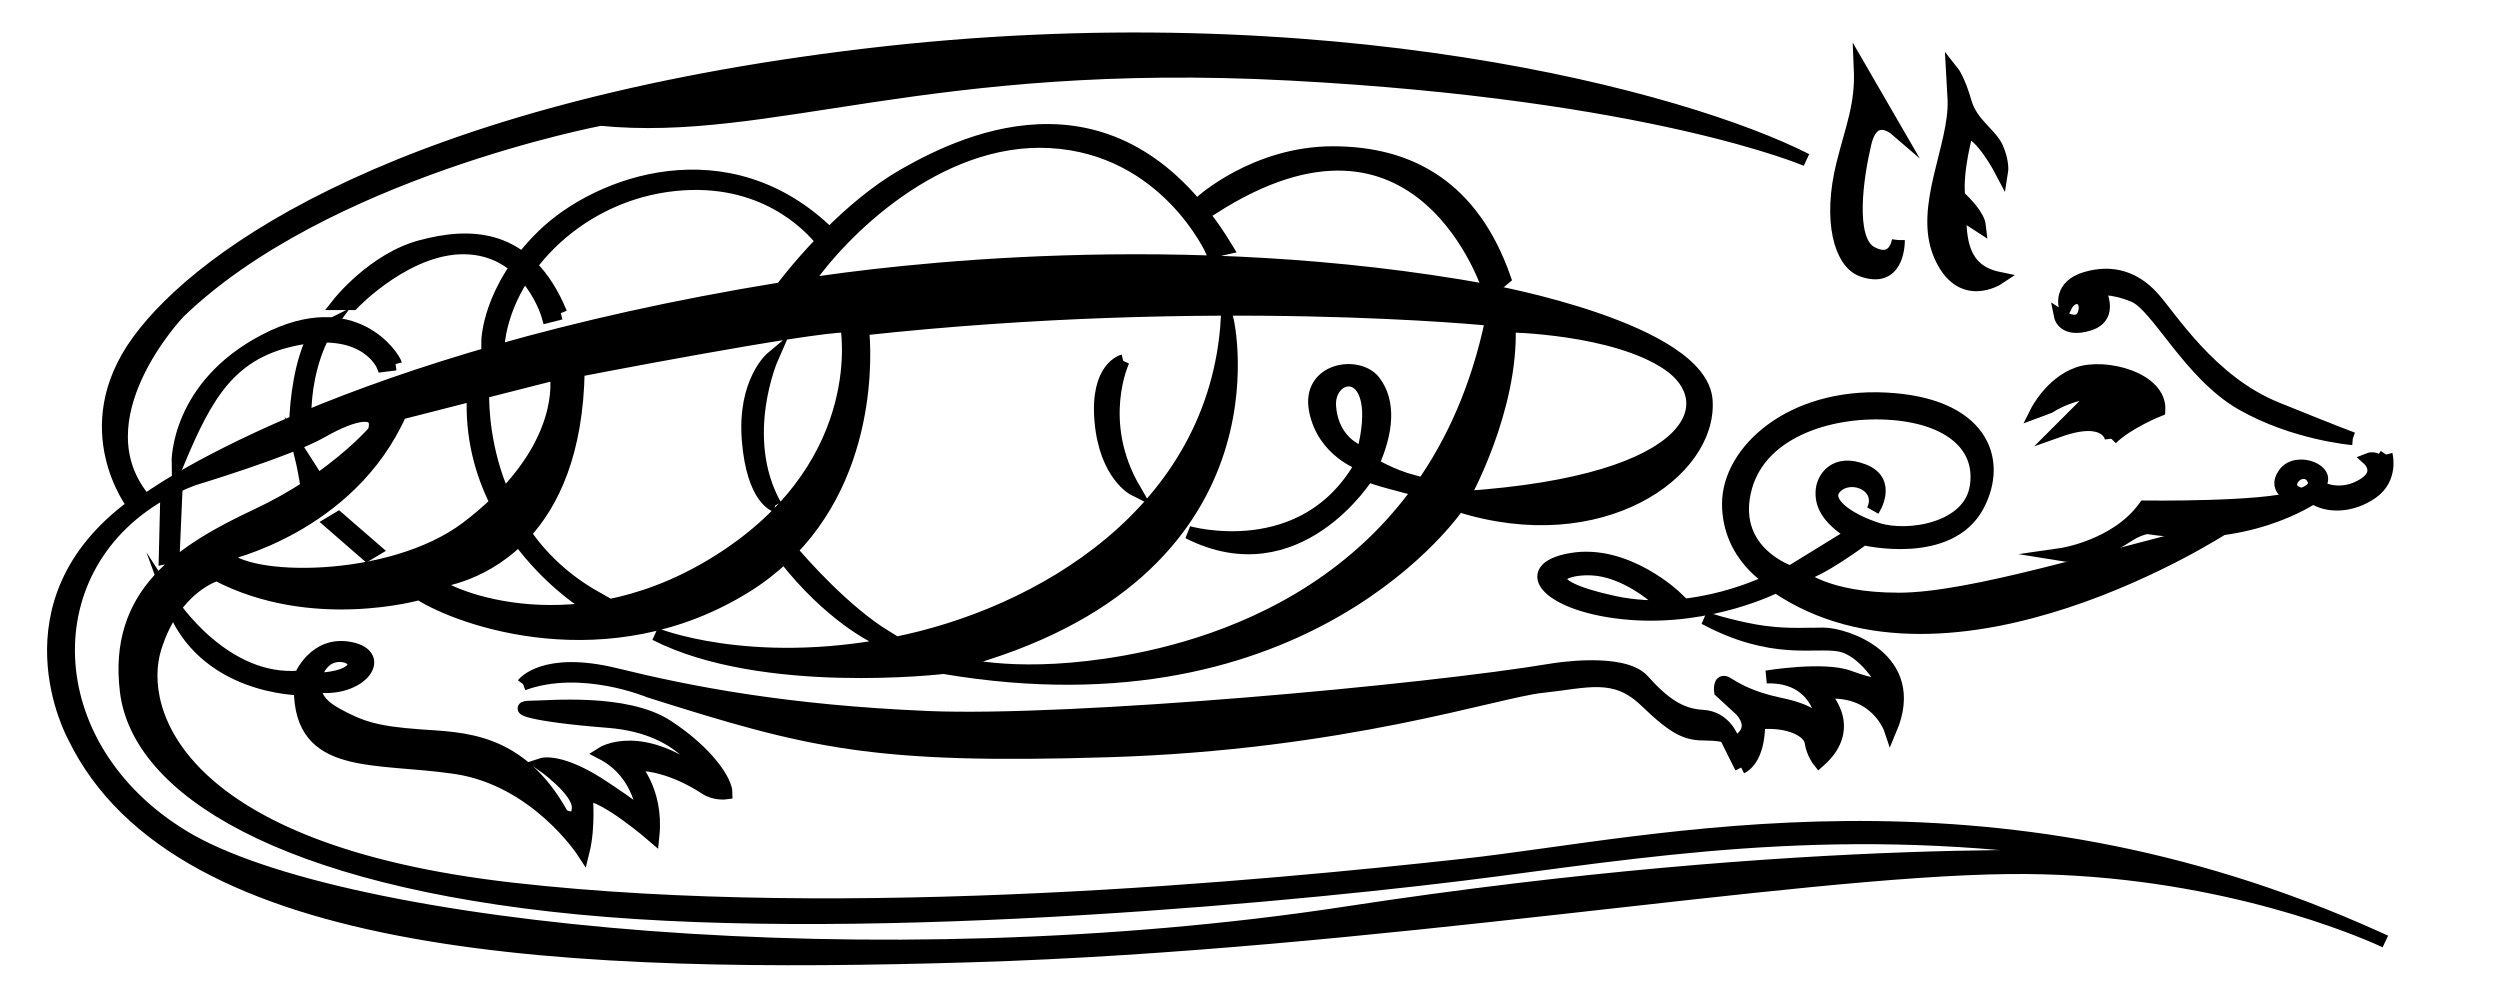 <?xml version="1.0" encoding="UTF-8" standalone="no"?>
<svg
   xmlns:dc="http://purl.org/dc/elements/1.1/"
   xmlns:cc="http://creativecommons.org/ns#"
   xmlns:rdf="http://www.w3.org/1999/02/22-rdf-syntax-ns#"
   xmlns:svg="http://www.w3.org/2000/svg"
   xmlns="http://www.w3.org/2000/svg"
   xmlns:sodipodi="http://sodipodi.sourceforge.net/DTD/sodipodi-0.dtd"
   xmlns:inkscape="http://www.inkscape.org/namespaces/inkscape"
   version="1.1"
   id="svg2"
   xml:space="preserve"
   width="103.28"
   height="40.667"
   viewBox="0 0 103.28 40.667"
   sodipodi:docname="vectorian109.pdf"><defs
     id="defs6" /><sodipodi:namedview
     pagecolor="#ffffff"
     bordercolor="#666666"
     borderopacity="1"
     objecttolerance="10"
     gridtolerance="10"
     guidetolerance="10"
     inkscape:pageopacity="0"
     inkscape:pageshadow="2"
     inkscape:window-width="640"
     inkscape:window-height="480"
     id="namedview4" /><g
     id="g10"
     inkscape:groupmode="layer"
     inkscape:label="vectorian109"
     transform="matrix(1.333,0,0,-1.333,0,40.667)"><g
       id="g12"
       transform="translate(72,-41.499)"><g
         id="g14"
         transform="translate(-70.342,42.292)"><g
           id="g16"><g
             id="g18"><path
               d="m 8.866,9.399 c 0.628,0 0.775,-0.701 -0.775,-0.738 0,0 0.148,0.738 0.775,0.738 M 19.021,7.209 c -1.279,0.837 -3.692,0.59 -4.233,0.59 -0.542,0 -0.099,-0.247 2.412,-0.443 2.511,-0.197 3.053,-1.823 3.053,-1.823 -2.019,1.626 -3.25,0.837 -3.25,0.837 1.231,-0.639 1.28,-1.969 1.28,-1.969 -0.197,0.246 -1.182,0.885 -1.182,0.885 -1.378,0.936 -1.969,0.739 -1.969,0.739 0,0 1.132,-0.788 1.132,-1.33 0,-0.54 -0.492,-0.245 -0.492,-0.245 C 14.443,6.863 12.669,6.814 11.341,6.913 10.011,7.011 9.519,7.16 8.731,7.602 7.943,8.045 8.14,8.489 8.14,8.489 L 8.312,8.439 C 9.569,8.365 10.306,9.399 9.199,9.621 8.091,9.842 7.649,8.735 7.649,8.735 5.285,8.513 3.66,11.024 3.66,11.024 4.62,8.365 7.649,8.365 7.649,8.365 c 0,-2.512 2.289,-2.068 4.8,-2.437 2.511,-0.37 3.964,-2.609 3.964,-2.609 0.197,0.788 0.098,1.771 0.098,1.771 0.591,0 2.068,-1.279 2.068,-1.279 0.148,1.428 -0.64,2.216 -0.64,2.216 0.985,0.049 1.97,-0.541 2.264,-0.739 0.295,-0.197 0.641,-0.148 0.641,-0.148 0,0.346 -0.542,1.231 -1.822,2.069"
               style="fill:#000000;fill-opacity:1;fill-rule:nonzero;stroke:#000000;stroke-width:0.399;stroke-linecap:butt;stroke-linejoin:miter;stroke-miterlimit:10;stroke-dasharray:none;stroke-opacity:1"
               id="path20" /><path
               d="m 14.553,8.513 c 0,0 0.628,0.849 2.88,0.296 2.252,-0.555 5.244,-1.144 9.674,-1.329 4.431,-0.185 15.398,0.811 19.349,1.476 0,0 2.179,0.37 2.807,-0.331 0.628,-0.701 1.145,-1.071 1.846,-1.108 0.702,-0.037 0.924,-0.702 0.924,-0.702 0,0 -0.221,0.148 -0.812,0.148 -0.591,0 -0.924,0.111 -1.883,1.034 C 48.377,8.919 47.528,8.586 46.125,8.439 44.721,8.291 39.996,6.666 32.683,6.446 25.372,6.223 23.452,6.715 18.467,8.291 c 0,0 -2.104,0.887 -3.914,0.222"
               style="fill:#000000;fill-opacity:1;fill-rule:nonzero;stroke:#000000;stroke-width:0.399;stroke-linecap:butt;stroke-linejoin:miter;stroke-miterlimit:10;stroke-dasharray:none;stroke-opacity:1"
               id="path22" /><path
               d="m 52.304,5.928 -0.344,0.69 c 0,0 0.985,0.344 0.344,1.083 L 51.664,8.291 c 0,0 -0.05,0.394 0.197,0.247 0.245,-0.148 0.689,-0.443 1.624,-0.64 0.936,-0.196 1.182,-0.443 1.379,-0.738 0,0 -0.05,1.624 -1.773,1.575 0,0 1.773,0.295 2.561,0 0.788,-0.296 1.082,-0.245 1.082,-0.245 0,0 -0.59,1.082 -1.378,1.23 -0.787,0.147 -2.067,-0.296 -4.185,0.837 0,0 0.739,-0.246 1.576,-0.394 0.836,-0.148 1.477,-0.098 2.117,-0.098 0.641,0 3.003,-0.738 2.067,-2.955 0,0 -0.443,1.33 -2.117,1.133 0,0 1.132,-1.033 -0.097,-2.117 0,0 -0.197,0.245 -0.247,0.589 -0.049,0.345 -0.689,0.69 -1.625,0.593 0,0 0.05,-1.084 -0.541,-1.38"
               style="fill:#000000;fill-opacity:1;fill-rule:nonzero;stroke:#000000;stroke-width:0.399;stroke-linecap:butt;stroke-linejoin:miter;stroke-miterlimit:10;stroke-dasharray:none;stroke-opacity:1"
               id="path24" /><path
               d="m 52.402,14.445 c 0.393,1.871 2.609,2.561 4.431,2.462 1.821,-0.098 2.954,-0.935 2.757,-2.264 -0.197,-1.33 -2.117,-1.626 -3.052,-1.33 -0.935,0.294 -1.772,0.886 -1.28,1.33 0.492,0.443 1.477,0 1.132,-0.739 0,0 0.592,0.887 -0.294,1.231 -0.887,0.345 -1.241,-0.236 -1.281,-0.59 -0.049,-0.443 0.147,-0.887 0.936,-1.38 l -1.921,-1.182 c 0,0 -1.822,0.591 -1.428,2.462 m 4.776,-3.298 c -2.264,0 -3.052,0.739 -3.052,0.739 0.592,0.098 1.97,1.131 1.97,1.131 0,0 2.658,-0.639 3.544,1.034 0.763,1.442 0.098,3.151 -2.855,3.299 -2.954,0.148 -4.875,-1.624 -4.875,-3.248 0,-1.626 1.33,-2.364 1.33,-2.364 0,0 -2.363,-1.231 -4.875,-0.69 -2.511,0.542 -1.723,1.083 -0.689,1.034 1.034,-0.049 1.969,-0.886 1.969,-0.886 h 0.641 c 0,0 -1.527,1.477 -3.25,1.182 -1.723,-0.296 -0.689,-1.478 1.822,-1.675 2.512,-0.197 4.53,0.837 4.53,0.837 5.416,-3.692 13.884,1.822 13.884,1.822 -3.692,-0.887 -7.828,-2.216 -10.093,-2.216"
               style="fill:#000000;fill-opacity:1;fill-rule:nonzero;stroke:#000000;stroke-width:0.399;stroke-linecap:butt;stroke-linejoin:miter;stroke-miterlimit:10;stroke-dasharray:none;stroke-opacity:1"
               id="path26" /><path
               d="m 69.683,14.396 c 0,0 -0.394,0.049 -0.344,0.345 0.049,0.296 0.492,0.493 0.688,0.148 0.197,-0.344 -0.344,-0.493 -0.344,-0.493 m 2.609,1.231 -0.197,-0.295 c -0.098,0.246 -0.344,0.148 -0.344,0.148 0,0 0.492,-0.443 -0.247,-0.837 -0.738,-0.394 -1.329,0 -1.329,0 0.492,0.443 -0.64,0.934 -1.033,0.394 -0.394,-0.541 0.344,-0.739 0.344,-0.739 -0.984,-0.343 -4.677,-0.295 -4.677,-0.295 -0.886,-1.231 -2.61,-1.477 -2.61,-1.477 0.887,-0.148 1.757,0.367 2.02,0.542 0.442,0.294 0.688,0.294 0.688,0.294 3.053,-0.493 5.121,0.935 5.121,0.935 0.443,-0.295 1.182,-0.295 1.822,0.148 0.64,0.444 0.443,1.182 0.443,1.182"
               style="fill:#000000;fill-opacity:1;fill-rule:nonzero;stroke:#000000;stroke-width:0.399;stroke-linecap:butt;stroke-linejoin:miter;stroke-miterlimit:10;stroke-dasharray:none;stroke-opacity:1"
               id="path28" /><path
               d="m 71.259,16.119 c 0,0 -1.822,0.15 -3.447,1.083 -1.625,0.936 -2.61,3.055 -3.348,3.35 -0.738,0.295 -1.083,0.195 -1.083,0.195 0,0 0.493,-0.836 -0.295,-1.083 -0.788,-0.244 -0.887,0.247 -0.887,0.247 0,0 0.591,-0.393 0.739,0.098 0.148,0.492 -0.346,0.689 -0.591,0.197 0,0 -0.197,0.641 0.64,0.886 0.837,0.247 1.527,0 2.068,-0.592 0.542,-0.59 1.772,-2.608 3.841,-3.445 1.977,-0.801 2.363,-0.936 2.363,-0.936"
               style="fill:#000000;fill-opacity:1;fill-rule:nonzero;stroke:#000000;stroke-width:0.399;stroke-linecap:butt;stroke-linejoin:miter;stroke-miterlimit:10;stroke-dasharray:none;stroke-opacity:1"
               id="path30" /><path
               d="m 63.775,16.119 c 0,0 -0.098,0.788 -1.625,0.247 l 1.231,1.231 c 0,0 -0.837,-0.049 -1.527,-0.492 l -0.394,-0.147 c 0,0 0.443,0.886 1.281,1.181 0.836,0.296 2.56,-0.148 2.51,-1.131 0,0 -0.985,-0.394 -1.477,-0.888"
               style="fill:#000000;fill-opacity:1;fill-rule:nonzero;stroke:#000000;stroke-width:0.399;stroke-linecap:butt;stroke-linejoin:miter;stroke-miterlimit:10;stroke-dasharray:none;stroke-opacity:1"
               id="path32" /><path
               d="m 57.177,22.274 c 0,-0.197 -0.049,-1.329 -1.132,-0.934 -0.655,0.237 -1.034,1.525 -0.591,3.297 0.279,1.12 0.591,1.822 0.541,2.955 l 1.083,-1.871 c 0,0 -0.689,0.592 -0.936,-0.443 -0.245,-1.033 -0.541,-3.003 0.197,-3.396 0.738,-0.395 0.837,0.393 0.837,0.393"
               style="fill:#000000;fill-opacity:1;fill-rule:nonzero;stroke:#000000;stroke-width:0.399;stroke-linecap:butt;stroke-linejoin:miter;stroke-miterlimit:10;stroke-dasharray:none;stroke-opacity:1"
               id="path34" /><path
               d="m 59.295,25.622 c 0.443,0 1.083,-1.231 1.083,-1.231 0,0 0.048,0.295 -0.148,0.739 -0.197,0.443 -0.788,0.738 -0.985,1.428 -0.196,0.689 -0.393,0.936 -0.393,0.936 l 0.049,-0.887 c 0.049,-1.427 -1.057,-3.311 -0.443,-4.776 0.641,-1.527 1.822,-0.739 1.822,-0.739 -1.165,0.242 -1.183,1.238 -1.204,2.022 l 0.613,-0.398 c -0.034,0.301 -0.406,0.691 -0.643,0.912 -0.089,0.787 0.249,1.993 0.249,1.993"
               style="fill:#000000;fill-opacity:1;fill-rule:nonzero;stroke:#000000;stroke-width:0.399;stroke-linecap:butt;stroke-linejoin:miter;stroke-miterlimit:10;stroke-dasharray:none;stroke-opacity:1"
               id="path36" /><path
               d="m 40.585,15.676 c 0,0 -0.935,0.246 -1.034,1.428 -0.098,1.181 1.773,1.428 1.034,-1.428 m 0.296,-0.345 c 0.443,0.985 0.541,1.921 0.049,2.561 -0.492,0.64 -2.068,0.394 -1.822,-0.886 0.246,-1.281 1.428,-1.675 1.428,-1.675 -1.772,-3.151 -5.366,-2.117 -5.366,-2.117 3.396,-1.723 5.563,1.772 5.563,1.772 0.149,-0.098 1.331,-0.395 1.331,-0.395 l 0.098,0.197 c -0.738,0.197 -1.279,0.542 -1.279,0.542"
               style="fill:#000000;fill-opacity:1;fill-rule:nonzero;stroke:#000000;stroke-width:0.399;stroke-linecap:butt;stroke-linejoin:miter;stroke-miterlimit:10;stroke-dasharray:none;stroke-opacity:1"
               id="path38" /><path
               d="m 44.5,20.698 c 0,0 -2.092,6.745 -8.592,2.56 l -0.344,0.197 c 0,0 1.675,1.527 4.087,1.527 2.413,0 4.333,-1.083 5.317,-3.89 z"
               style="fill:#000000;fill-opacity:1;fill-rule:nonzero;stroke:#000000;stroke-width:0.399;stroke-linecap:butt;stroke-linejoin:miter;stroke-miterlimit:10;stroke-dasharray:none;stroke-opacity:1"
               id="path40" /><path
               d="m 15.723,20.009 -0.394,-0.1 c 0,0 -0.541,1.971 -2.412,2.118 C 11.045,22.176 9.273,20.304 9.273,20.304 H 8.829 c 0,0 1.083,1.378 2.56,1.772 1.477,0.395 3.299,0.445 4.333,-2.067"
               style="fill:#000000;fill-opacity:1;fill-rule:nonzero;stroke:#000000;stroke-width:0.399;stroke-linecap:butt;stroke-linejoin:miter;stroke-miterlimit:10;stroke-dasharray:none;stroke-opacity:1"
               id="path42" /><path
               d="m 10.602,18.434 -0.394,-0.05 c 0,0 -0.492,1.232 -2.608,0.837 -2.117,-0.393 -2.856,-1.723 -3.742,-3.841 0,0 -0.049,2.363 2.707,3.791 2.757,1.428 3.988,-0.541 4.037,-0.738"
               style="fill:#000000;fill-opacity:1;fill-rule:nonzero;stroke:#000000;stroke-width:0.399;stroke-linecap:butt;stroke-linejoin:miter;stroke-miterlimit:10;stroke-dasharray:none;stroke-opacity:1"
               id="path44" /><path
               d="M 8.584,13.51 8.829,13.657 9.963,12.673 9.716,12.525 Z"
               style="fill:#000000;fill-opacity:1;fill-rule:nonzero;stroke:#000000;stroke-width:0.399;stroke-linecap:butt;stroke-linejoin:miter;stroke-miterlimit:10;stroke-dasharray:none;stroke-opacity:1"
               id="path46" /><path
               d="m 22.368,14.051 c -1.182,2.118 -0.098,4.58 -0.098,4.58 0,0 -0.886,-0.738 -0.738,-2.56 0.148,-1.822 0.837,-2.02 0.837,-2.02 M 40.068,1.423 C 25.594,-0.793 8.903,0.831 4.029,3.786 -0.567,6.572 -0.696,12.243 3.512,14.492 l -0.05,-2.066 0.247,0.049 0.094,2.163 c 0.168,0.081 0.341,0.157 0.523,0.225 0,0 2.953,0.887 3.988,1.479 1.034,0.591 1.846,0.739 1.625,0 0,0 -0.6,-0.706 -1.753,-1.509 L 7.648,15.676 C 7.743,15.291 7.819,14.864 7.86,14.614 7.415,14.324 6.901,14.029 6.318,13.756 3.955,12.648 1.887,11.319 2.257,8.29 2.626,5.264 7.057,2.456 16.288,1.571 25.52,0.685 39.109,2.013 44.721,2.752 c 5.613,0.739 11.374,1.625 19.202,0.369 0,0 -9.379,0.517 -23.855,-1.698 M 13.012,17.485 c -0.066,-1.306 0.25,-2.428 0.712,-3.35 -0.264,-0.255 -0.564,-0.512 -0.907,-0.773 -2.372,-1.797 -6.942,-1.723 -7.533,-0.837 0,0 3.889,0.837 5.465,4.382 z m 0.291,0.074 2.271,0.578 c 0,0 0.365,-1.723 -1.624,-3.778 -0.613,1.406 -0.656,2.725 -0.648,3.2 m 11.281,2.056 c 0,0 0.788,-4.136 -3.742,-7.14 -4.53,-3.003 -8.666,-1.229 -9.06,-0.788 0,0 1.404,0.096 2.639,1.311 0.917,-1.242 1.941,-1.902 1.941,-1.902 l 0.443,0.098 c -0.984,0.555 -1.69,1.255 -2.201,1.99 0.873,0.953 1.619,2.51 1.66,5.051 0,0 7.09,1.378 8.321,1.378 m 25.454,-1.182 c 1.674,-1.133 1.034,-3.644 -6.351,-4.136 0,0 1.527,2.709 1.428,5.318 0,0 3.249,-0.05 4.923,-1.182 M 43.688,2.9 C 37.631,2.235 24.633,0.98 14.221,2.161 3.807,3.343 2.552,7.701 3.143,9.621 c 0.59,1.919 1.919,2.289 1.919,2.289 2.954,-1.55 6.278,-0.591 6.278,-0.591 1.255,-0.811 5.834,-2.436 10.118,0.221 0.449,0.279 0.84,0.589 1.187,0.915 C 24.078,10.614 25.471,9.966 25.471,9.966 h 0.344 c -1.304,0.799 -2.607,2.28 -2.959,2.695 2.727,2.799 2.22,6.856 2.22,6.856 10.856,1.182 19.497,0.296 19.497,0.296 C 42.802,11.319 35.637,9.546 32.61,9.104 29.582,8.66 27.957,9.177 27.957,9.177 c 10.265,2.732 8.419,10.635 8.419,10.635 -0.37,-5.983 -5.834,-9.159 -10.339,-10.045 -4.505,-0.885 -7.386,0.296 -7.386,0.296 3.323,-1.699 8.937,-1.035 8.937,-1.035 11.299,-1.92 15.951,5.022 15.951,5.022 4.431,-1.402 7.829,1.035 7.681,3.25 -0.148,2.215 -6.721,3.397 -6.721,3.397 -9.54,1.746 -18.608,0.596 -21.199,0.196 1.078,1.619 4.1,4.623 7.586,4.432 3.594,-0.196 5.022,-3.398 5.022,-3.398 l 0.444,0.1 c -3.348,5.514 -7.927,3.447 -9.995,2.264 -0.863,-0.494 -1.666,-1.189 -2.309,-1.831 -3.138,3.079 -7.162,1.617 -8.867,-0.04 -1.724,-1.675 -1.724,-3.299 -1.724,-3.299 l 0.345,0.098 c 0.344,2.264 2.561,4.481 5.465,4.776 2.709,0.275 4.158,-1.253 4.56,-1.762 -0.771,-0.799 -1.261,-1.464 -1.261,-1.464 C 15.797,19.667 10.971,18.1 7.788,16.772 7.794,18.613 8.534,19.615 8.534,19.615 L 8.14,19.419 C 7.641,18.527 7.529,17.277 7.505,16.653 4.288,15.284 2.848,14.199 2.848,14.199 0.706,16.711 3.881,20.034 3.881,20.034 8.386,24.391 16.953,26.016 16.953,26.016 22.197,25.499 27.071,28.01 38.296,27.419 49.521,26.828 54.322,24.76 54.322,24.76 50.555,26.68 39.404,29.708 25.151,28.01 10.897,26.311 4.62,21.88 2.626,19.148 0.632,16.415 2.478,14.051 2.478,14.051 -1.658,11.024 0.632,6.888 0.632,6.888 3.881,0.167 16.141,-0.276 28.474,0.092 40.807,0.463 53.804,2.752 60.599,2.826 66.454,2.889 70.879,1.145 71.993,0.661 59.927,6.109 49.697,3.56 43.688,2.9 M 71.993,0.661 c 0.092,-0.041 0.183,-0.081 0.275,-0.124 0,0 -0.096,0.046 -0.275,0.124"
               style="fill:#000000;fill-opacity:1;fill-rule:nonzero;stroke:#000000;stroke-width:0.399;stroke-linecap:butt;stroke-linejoin:miter;stroke-miterlimit:10;stroke-dasharray:none;stroke-opacity:1"
               id="path48" /><path
               d="m 33.151,18.532 c 0,0 -0.886,-1.87 0.345,-3.987 0,0 -0.886,0.443 -1.034,2.117 -0.148,1.673 0.689,1.87 0.689,1.87"
               style="fill:#000000;fill-opacity:1;fill-rule:nonzero;stroke:#000000;stroke-width:0.399;stroke-linecap:butt;stroke-linejoin:miter;stroke-miterlimit:10;stroke-dasharray:none;stroke-opacity:1"
               id="path50" /></g></g></g></g></g></svg>
